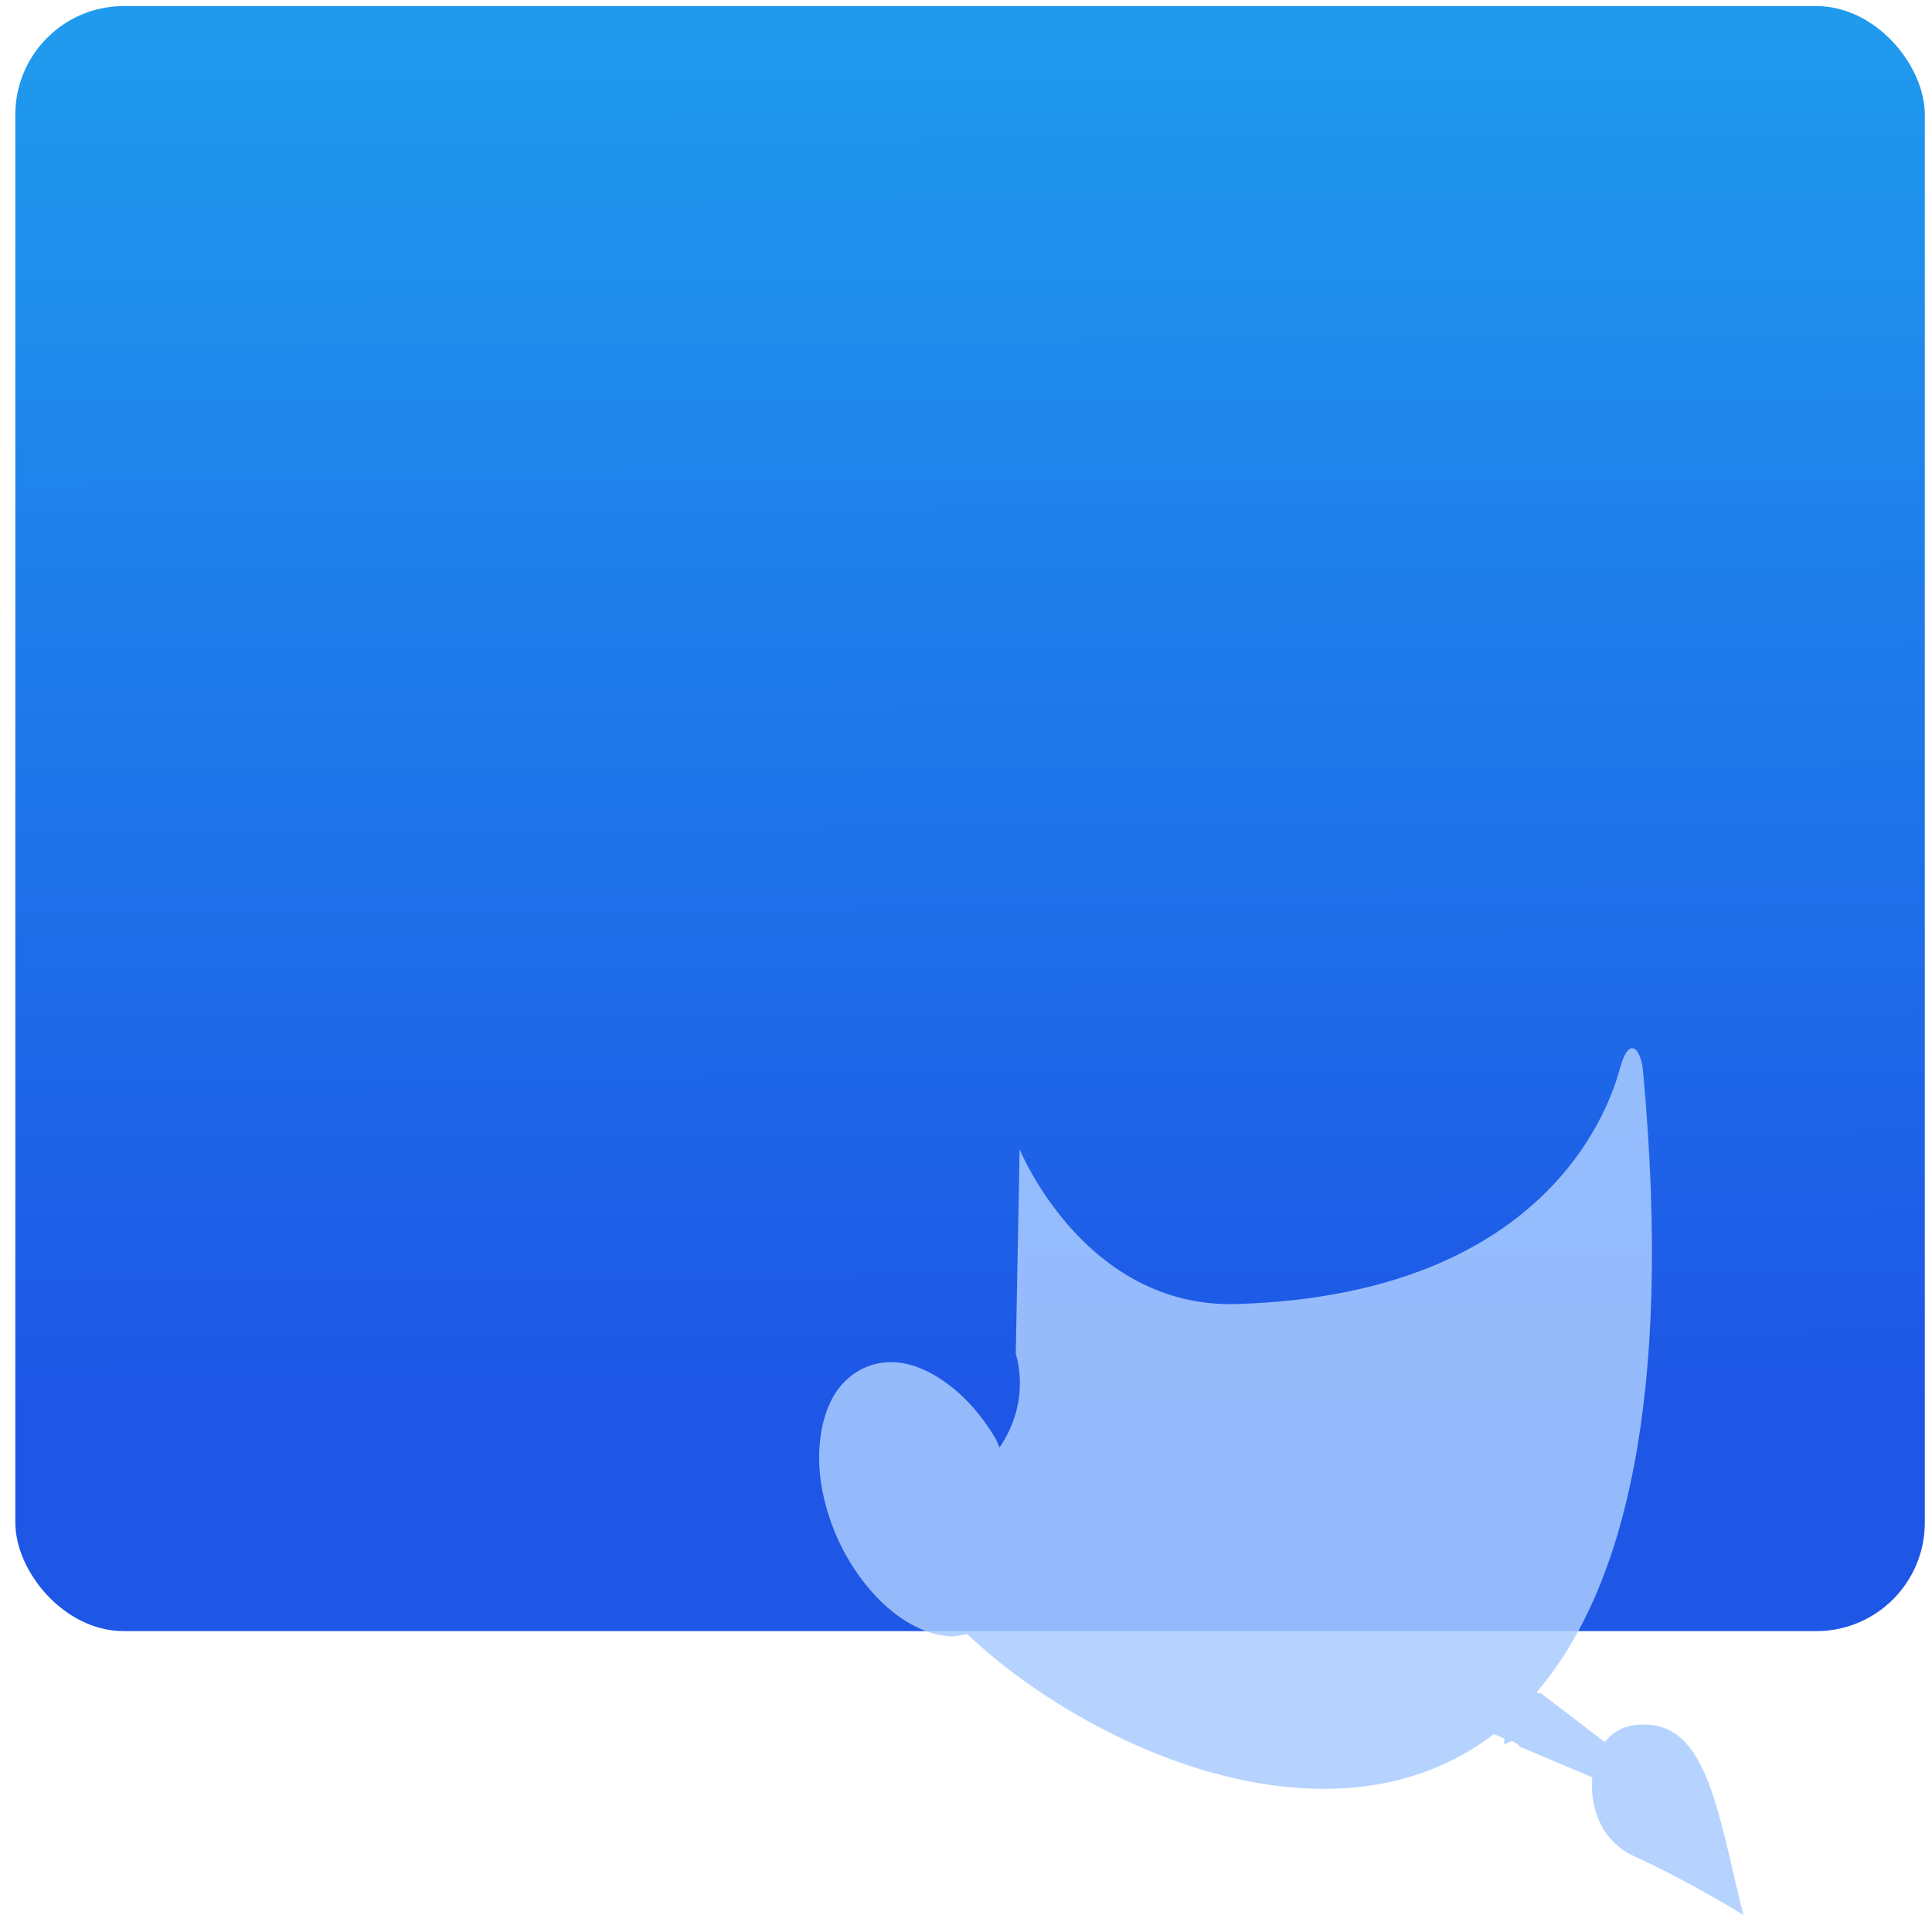 <?xml version="1.0" encoding="UTF-8" standalone="no"?>
<svg
   xmlns:dc="http://purl.org/dc/elements/1.1/"
   xmlns:cc="http://creativecommons.org/ns#"
   xmlns:rdf="http://www.w3.org/1999/02/22-rdf-syntax-ns#"
   xmlns:svg="http://www.w3.org/2000/svg"
   xmlns="http://www.w3.org/2000/svg"
   xmlns:sodipodi="http://sodipodi.sourceforge.net/DTD/sodipodi-0.dtd"
   xmlns:inkscape="http://www.inkscape.org/namespaces/inkscape"
   viewBox="0 0 64 64"
   id="svg2"
   version="1.1"
   inkscape:version="0.91 r13725"
   sodipodi:docname="image-x-xcf.svg">
  <sodipodi:namedview
     pagecolor="#ffffff"
     bordercolor="#666666"
     borderopacity="1"
     objecttolerance="10"
     gridtolerance="10"
     guidetolerance="10"
     inkscape:pageopacity="0"
     inkscape:pageshadow="2"
     inkscape:window-width="1280"
     inkscape:window-height="694"
     id="namedview15"
     showgrid="true"
     inkscape:zoom="3.6875"
     inkscape:cx="-12.20339"
     inkscape:cy="32"
     inkscape:window-x="0"
     inkscape:window-y="0"
     inkscape:window-maximized="1"
     inkscape:current-layer="svg2">
    <inkscape:grid
       type="xygrid"
       id="grid4145" />
  </sodipodi:namedview>
  <defs
     id="defs4">
    <linearGradient
       id="0"
       x1="-74.929"
       y1="52.2"
       x2="-75.26"
       y2="2.356"
       gradientUnits="userSpaceOnUse"
       gradientTransform="matrix(1.545,0,0,0.918,148.694,-1.281)">
      <stop
         stop-color="#1e56e6"
         id="stop7" />
      <stop
         offset="1"
         stop-color="#1f9aed"
         id="stop9" />
    </linearGradient>
  </defs>
  <rect
     y="0.201"
     x="0.508"
     height="53.832"
     width="63.254"
     rx="3.594"
     id="rect11"
     style="fill:url(#0);stroke-width:1" />
  <path
     d="m 53.981,34.751 c -0.115,0.067 -0.218,0.286 -0.317,0.64 -0.265,0.946 -2.131,7.487 -12.699,7.807 -5.043,0.149 -7.189,-5.127 -7.189,-5.127 l -0.127,6.786 c 0,0 0.542,1.512 -0.538,3.091 -0.058,-0.109 -0.094,-0.233 -0.158,-0.339 -0.389,-0.642 -0.845,-1.182 -1.33,-1.584 -0.558,-0.462 -1.137,-0.766 -1.71,-0.867 -0.659,-0.116 -1.298,0.055 -1.805,0.49 -0.508,0.435 -0.802,1.103 -0.919,1.885 -0.101,0.678 -0.066,1.411 0.127,2.187 0.168,0.675 0.434,1.356 0.823,1.998 0.41,0.678 0.922,1.278 1.457,1.696 0.603,0.472 1.242,0.749 1.871,0.792 0.194,0.013 0.392,-0.043 0.57,-0.075 4.058,3.829 12.114,7.402 17.449,3.313 0.116,0.046 0.232,0.103 0.348,0.151 0.003,0.065 -0.015,0.13 0,0.189 l 0.254,-0.113 c 0.045,0.017 0.081,0.06 0.127,0.075 0.01,0.003 0.021,-0.003 0.031,0 l 0.095,0.113 2.407,1.018 c -0.099,0.995 0.315,2.125 1.361,2.601 1.886,0.859 3.642,1.96 3.642,1.96 -0.899,-3.634 -1.228,-6.552 -3.579,-6.296 -0.437,0.047 -0.768,0.262 -1.013,0.565 l -2.122,-1.621 -0.095,0 -0.031,-0.038 c 2.857,-3.346 4.528,-9.638 3.515,-20.583 -0.058,-0.547 -0.252,-0.828 -0.444,-0.717"
     id="path13"
     inkscape:connector-curvature="0"
     style="color:#000000;fill:#aaccff;fill-opacity:0.854" />
</svg>
